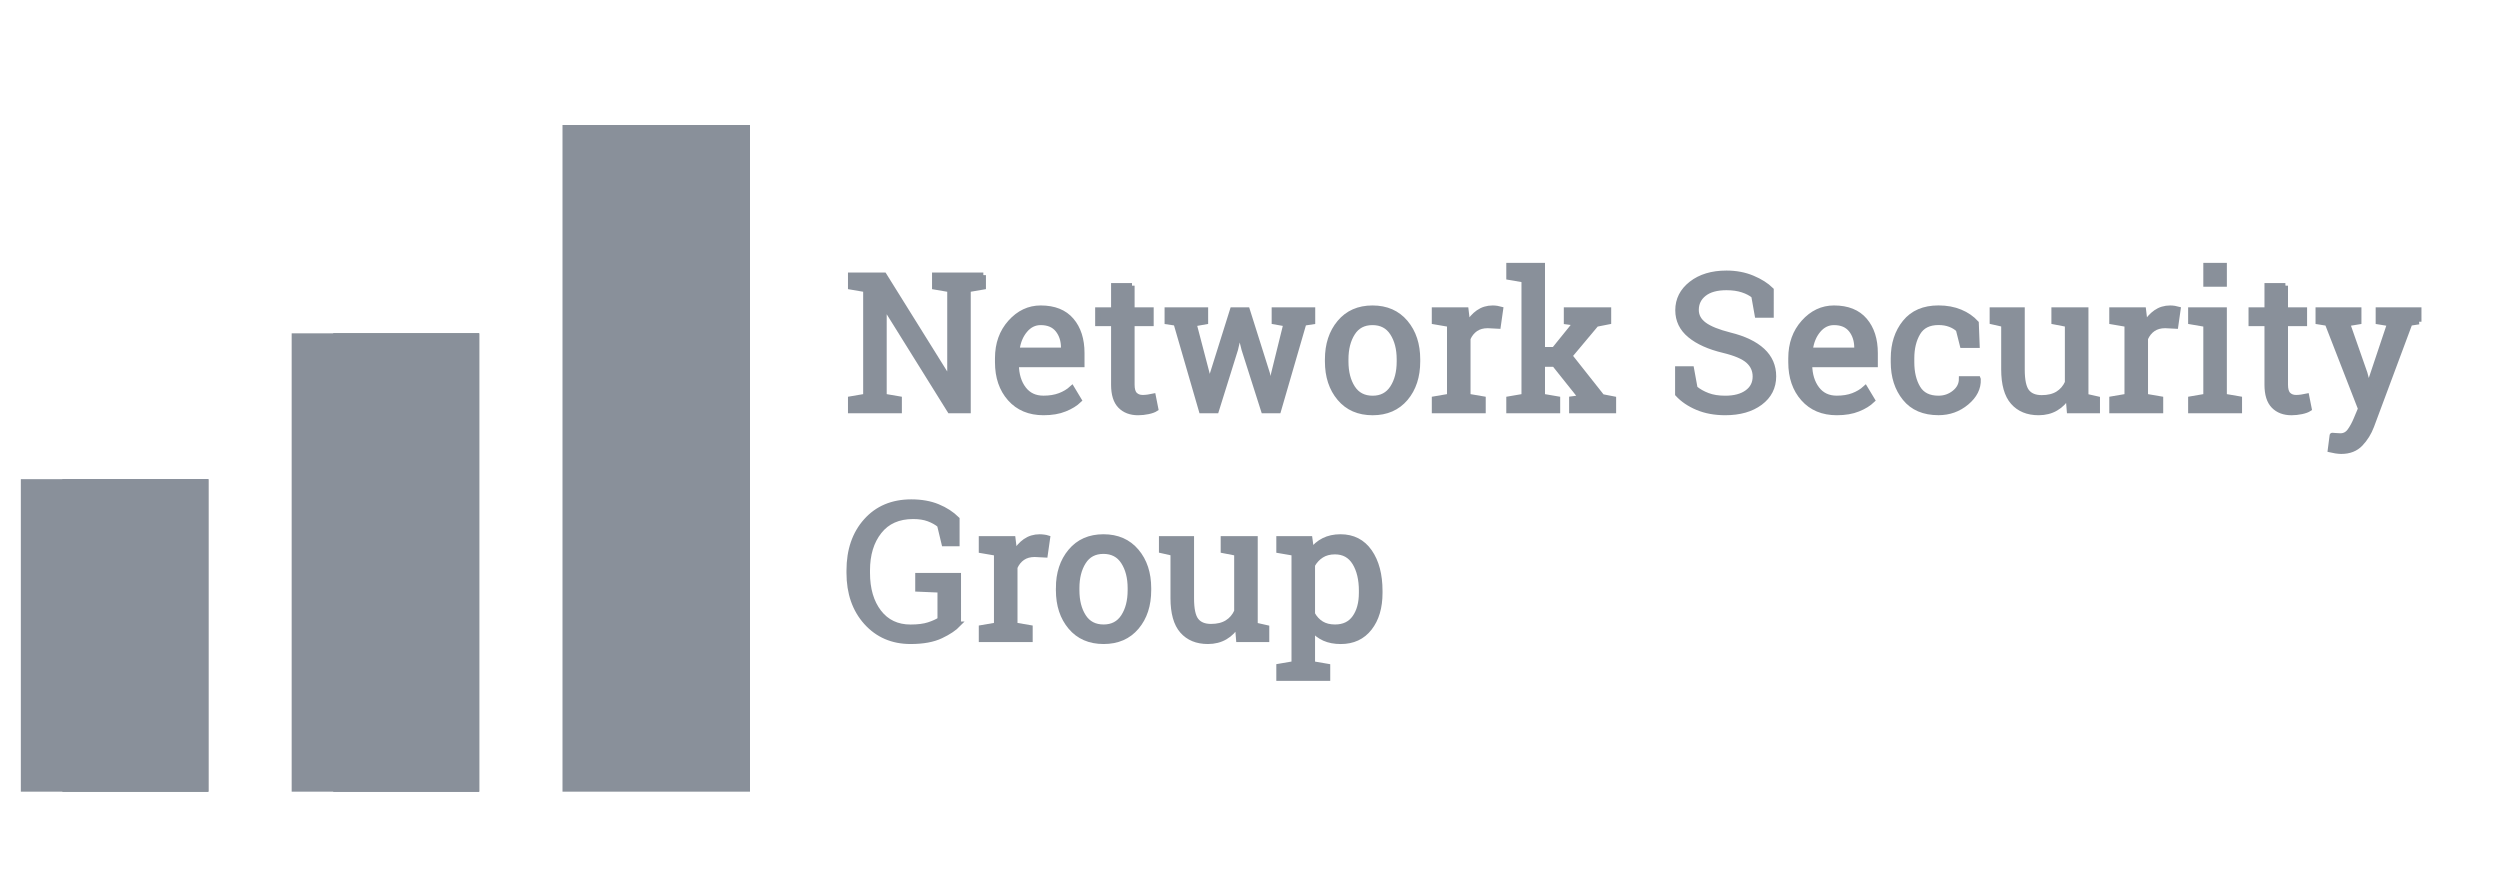 <?xml version="1.0" encoding="utf-8"?>
<!-- Generator: Adobe Illustrator 16.0.0, SVG Export Plug-In . SVG Version: 6.00 Build 0)  -->
<!DOCTYPE svg PUBLIC "-//W3C//DTD SVG 1.1//EN" "http://www.w3.org/Graphics/SVG/1.1/DTD/svg11.dtd">
<svg version="1.1" id="Layer_1" xmlns="http://www.w3.org/2000/svg" xmlns:xlink="http://www.w3.org/1999/xlink" x="0px" y="0px"
	 width="120px" height="43px" viewBox="0 0 120 43" enable-background="new 0 0 120 43" xml:space="preserve">
<g>
	<rect x="3" y="23" fill="#89909A" width="7" height="15"/>
	<rect x="16" y="16" fill="#89909A" width="7" height="22"/>
	<rect x="27" y="6" fill="#89909A" width="9" height="32"/>
	<g>
		<path fill="#89909A" stroke="#89909A" stroke-width="0.25" stroke-miterlimit="10" d="M47.2,13.206v0.567l-0.729,0.125v5.813
			h-0.88l-3.128-5.022l-0.026,0.009v4.326l0.728,0.125v0.563h-2.337v-0.563l0.729-0.125v-5.126l-0.729-0.125v-0.567h0.729h0.88
			l3.128,5.018l0.027-0.009v-4.316l-0.729-0.125v-0.567h1.609H47.2z"/>
		<path fill="#89909A" stroke="#89909A" stroke-width="0.25" stroke-miterlimit="10" d="M50.087,19.806
			c-0.673,0-1.209-0.224-1.607-0.672c-0.397-0.448-0.596-1.03-0.596-1.745v-0.197c0-0.688,0.205-1.261,0.614-1.718
			s0.895-0.687,1.455-0.687c0.649,0,1.142,0.197,1.477,0.591c0.335,0.393,0.502,0.917,0.502,1.572v0.55h-3.137l-0.014,0.022
			c0.009,0.465,0.126,0.847,0.353,1.146c0.227,0.299,0.544,0.449,0.952,0.449c0.298,0,0.559-0.043,0.784-0.128
			c0.225-0.085,0.419-0.201,0.583-0.351l0.344,0.572c-0.173,0.167-0.401,0.308-0.686,0.422
			C50.828,19.749,50.486,19.806,50.087,19.806z M49.953,15.48c-0.295,0-0.547,0.124-0.755,0.373s-0.336,0.561-0.384,0.937
			l0.009,0.021h2.229v-0.116c0-0.345-0.092-0.634-0.277-0.866S50.316,15.48,49.953,15.48z"/>
		<path fill="#89909A" stroke="#89909A" stroke-width="0.25" stroke-miterlimit="10" d="M54.336,13.711v1.166h0.916v0.652h-0.916
			v2.937c0,0.226,0.047,0.386,0.142,0.478c0.094,0.093,0.218,0.139,0.373,0.139c0.077,0,0.164-0.007,0.261-0.021
			c0.097-0.013,0.179-0.027,0.244-0.042l0.12,0.604c-0.083,0.054-0.205,0.098-0.366,0.132s-0.321,0.051-0.482,0.051
			c-0.357,0-0.642-0.107-0.854-0.323c-0.212-0.217-0.317-0.556-0.317-1.017v-2.937h-0.764v-0.652h0.764v-1.166H54.336z"/>
		<path fill="#89909A" stroke="#89909A" stroke-width="0.25" stroke-miterlimit="10" d="M57.866,15.444l-0.554,0.099l0.63,2.408
			l0.103,0.586h0.027l0.125-0.586l0.965-3.074h0.706l0.97,3.074l0.139,0.652h0.027l0.13-0.652l0.594-2.408l-0.563-0.099v-0.567
			h1.841v0.567l-0.42,0.063l-1.221,4.205h-0.71l-0.938-2.944l-0.201-0.813l-0.026,0.004l-0.188,0.81l-0.92,2.944H57.67l-1.22-4.205
			l-0.425-0.063v-0.567h1.841V15.444z"/>
		<path fill="#89909A" stroke="#89909A" stroke-width="0.25" stroke-miterlimit="10" d="M63.721,17.25
			c0-0.715,0.193-1.305,0.581-1.768c0.387-0.463,0.913-0.695,1.577-0.695c0.667,0,1.195,0.231,1.584,0.693s0.583,1.052,0.583,1.77
			v0.099c0,0.721-0.193,1.311-0.58,1.77c-0.388,0.458-0.914,0.688-1.578,0.688c-0.67,0-1.199-0.229-1.586-0.69
			c-0.388-0.46-0.581-1.049-0.581-1.767V17.25z M64.601,17.349c0,0.512,0.108,0.936,0.324,1.269
			c0.216,0.334,0.537,0.501,0.963,0.501c0.417,0,0.734-0.167,0.952-0.501c0.218-0.333,0.326-0.757,0.326-1.269V17.25
			c0-0.507-0.108-0.928-0.326-1.265s-0.538-0.505-0.961-0.505s-0.742,0.168-0.956,0.505c-0.215,0.337-0.322,0.758-0.322,1.265
			V17.349z"/>
		<path fill="#89909A" stroke="#89909A" stroke-width="0.25" stroke-miterlimit="10" d="M68.851,15.444v-0.567h1.516l0.084,0.701
			c0.138-0.247,0.307-0.44,0.508-0.58c0.201-0.141,0.431-0.211,0.69-0.211c0.068,0,0.139,0.006,0.212,0.017
			c0.073,0.01,0.129,0.021,0.168,0.033l-0.116,0.817l-0.501-0.026c-0.232,0-0.427,0.054-0.585,0.163
			c-0.158,0.108-0.28,0.262-0.366,0.458v2.775l0.729,0.125v0.563h-2.338v-0.563l0.729-0.125v-3.455L68.851,15.444z"/>
		<path fill="#89909A" stroke="#89909A" stroke-width="0.25" stroke-miterlimit="10" d="M72.427,13.309v-0.567h1.608v4.039h0.563
			l1.032-1.277l-0.442-0.059v-0.567h2.024v0.567l-0.59,0.116l-1.274,1.52l1.551,1.962l0.55,0.107v0.563h-2.006v-0.563l0.451-0.059
			l-1.283-1.608h-0.576v1.542l0.729,0.125v0.563h-2.337v-0.563l0.729-0.125v-5.591L72.427,13.309z"/>
		<path fill="#89909A" stroke="#89909A" stroke-width="0.25" stroke-miterlimit="10" d="M85.015,15.127h-0.666l-0.165-0.93
			c-0.134-0.112-0.313-0.207-0.536-0.281s-0.482-0.111-0.777-0.111c-0.468,0-0.827,0.099-1.077,0.297
			c-0.251,0.198-0.376,0.457-0.376,0.775c0,0.283,0.128,0.52,0.383,0.708c0.254,0.189,0.666,0.355,1.235,0.499
			c0.685,0.169,1.206,0.42,1.562,0.75c0.356,0.331,0.534,0.74,0.534,1.229c0,0.524-0.214,0.945-0.642,1.265
			c-0.427,0.318-0.986,0.478-1.678,0.478c-0.5,0-0.945-0.082-1.334-0.245c-0.389-0.164-0.705-0.379-0.949-0.644v-1.211h0.661
			l0.17,0.934c0.17,0.14,0.372,0.255,0.607,0.344c0.235,0.09,0.517,0.135,0.845,0.135c0.444,0,0.795-0.094,1.053-0.282
			c0.258-0.188,0.387-0.442,0.387-0.764c0-0.298-0.112-0.548-0.336-0.749c-0.223-0.201-0.618-0.37-1.184-0.507
			c-0.688-0.164-1.227-0.405-1.613-0.724c-0.388-0.319-0.581-0.72-0.581-1.202c0-0.51,0.216-0.934,0.647-1.271
			c0.433-0.338,0.994-0.508,1.686-0.508c0.455,0,0.87,0.079,1.244,0.235s0.674,0.346,0.9,0.569V15.127z"/>
		<path fill="#89909A" stroke="#89909A" stroke-width="0.25" stroke-miterlimit="10" d="M88.165,19.806
			c-0.674,0-1.209-0.224-1.606-0.672c-0.398-0.448-0.597-1.03-0.597-1.745v-0.197c0-0.688,0.205-1.261,0.614-1.718
			s0.895-0.687,1.455-0.687c0.649,0,1.142,0.197,1.477,0.591c0.335,0.393,0.503,0.917,0.503,1.572v0.55h-3.138l-0.013,0.022
			c0.009,0.465,0.126,0.847,0.353,1.146c0.227,0.299,0.544,0.449,0.952,0.449c0.298,0,0.56-0.043,0.784-0.128
			s0.419-0.201,0.583-0.351l0.344,0.572c-0.173,0.167-0.401,0.308-0.686,0.422C88.906,19.749,88.564,19.806,88.165,19.806z
			 M88.031,15.48c-0.295,0-0.547,0.124-0.756,0.373c-0.208,0.249-0.337,0.561-0.384,0.937l0.009,0.021h2.229v-0.116
			c0-0.345-0.092-0.634-0.276-0.866C88.668,15.597,88.395,15.48,88.031,15.48z"/>
		<path fill="#89909A" stroke="#89909A" stroke-width="0.25" stroke-miterlimit="10" d="M93.049,19.118
			c0.292,0,0.549-0.091,0.771-0.271c0.222-0.181,0.332-0.401,0.332-0.664h0.791l0.01,0.027c0.015,0.417-0.171,0.787-0.557,1.11
			s-0.835,0.484-1.348,0.484c-0.703,0-1.24-0.229-1.61-0.688c-0.371-0.459-0.557-1.035-0.557-1.729v-0.188
			c0-0.688,0.186-1.263,0.559-1.724c0.372-0.46,0.908-0.69,1.608-0.69c0.388,0,0.735,0.064,1.044,0.192
			c0.308,0.128,0.563,0.304,0.766,0.527l0.041,1.072h-0.702l-0.192-0.759c-0.104-0.102-0.238-0.184-0.401-0.246
			c-0.164-0.063-0.349-0.094-0.555-0.094c-0.462,0-0.792,0.166-0.989,0.498c-0.198,0.332-0.298,0.739-0.298,1.223v0.188
			c0,0.494,0.099,0.906,0.295,1.235C92.254,18.953,92.584,19.118,93.049,19.118z"/>
		<path fill="#89909A" stroke="#89909A" stroke-width="0.25" stroke-miterlimit="10" d="M99.27,18.997
			c-0.151,0.259-0.348,0.459-0.588,0.599c-0.239,0.141-0.516,0.21-0.829,0.21c-0.523,0-0.934-0.168-1.229-0.505
			c-0.295-0.336-0.442-0.86-0.442-1.572v-2.159l-0.554-0.125v-0.567h0.554h0.881v2.86c0,0.515,0.075,0.869,0.228,1.063
			c0.152,0.193,0.389,0.29,0.711,0.29c0.313,0,0.57-0.063,0.774-0.189c0.204-0.127,0.358-0.307,0.463-0.539v-2.793l-0.647-0.125
			v-0.567h0.647h0.881v4.147l0.554,0.125v0.563h-1.345L99.27,18.997z"/>
		<path fill="#89909A" stroke="#89909A" stroke-width="0.25" stroke-miterlimit="10" d="M101.37,15.444v-0.567h1.516l0.084,0.701
			c0.138-0.247,0.307-0.44,0.508-0.58c0.201-0.141,0.431-0.211,0.69-0.211c0.068,0,0.139,0.006,0.212,0.017
			c0.073,0.01,0.129,0.021,0.168,0.033l-0.116,0.817l-0.501-0.026c-0.232,0-0.427,0.054-0.585,0.163
			c-0.158,0.108-0.28,0.262-0.366,0.458v2.775l0.729,0.125v0.563h-2.338v-0.563l0.729-0.125v-3.455L101.37,15.444z"/>
		<path fill="#89909A" stroke="#89909A" stroke-width="0.25" stroke-miterlimit="10" d="M105.155,19.149l0.729-0.125v-3.455
			l-0.729-0.125v-0.567h1.609v4.147l0.729,0.125v0.563h-2.338V19.149z M106.765,13.639h-0.881v-0.897h0.881V13.639z"/>
		<path fill="#89909A" stroke="#89909A" stroke-width="0.25" stroke-miterlimit="10" d="M109.699,13.711v1.166h0.916v0.652h-0.916
			v2.937c0,0.226,0.047,0.386,0.142,0.478c0.094,0.093,0.218,0.139,0.373,0.139c0.077,0,0.164-0.007,0.261-0.021
			c0.097-0.013,0.179-0.027,0.244-0.042l0.12,0.604c-0.083,0.054-0.205,0.098-0.366,0.132s-0.321,0.051-0.482,0.051
			c-0.357,0-0.643-0.107-0.854-0.323c-0.212-0.217-0.317-0.556-0.317-1.017v-2.937h-0.765v-0.652h0.765v-1.166H109.699z"/>
		<path fill="#89909A" stroke="#89909A" stroke-width="0.25" stroke-miterlimit="10" d="M116.107,15.444l-0.433,0.067l-1.842,4.942
			c-0.122,0.324-0.298,0.607-0.527,0.849s-0.537,0.362-0.925,0.362c-0.068,0-0.158-0.008-0.269-0.024
			c-0.109-0.017-0.194-0.032-0.254-0.047l0.089-0.693c-0.018-0.003,0.035,0,0.159,0.01c0.123,0.009,0.201,0.013,0.234,0.013
			c0.188,0,0.34-0.081,0.456-0.243s0.217-0.35,0.304-0.561l0.21-0.501l-1.596-4.103l-0.442-0.071v-0.567h1.953v0.567l-0.545,0.09
			l0.835,2.386l0.161,0.617h0.027l1.005-3.003l-0.55-0.09v-0.567h1.948V15.444z"/>
		<path fill="#89909A" stroke="#89909A" stroke-width="0.25" stroke-miterlimit="10" d="M46.007,29.957
			c-0.191,0.199-0.472,0.388-0.845,0.565c-0.373,0.177-0.856,0.266-1.452,0.266c-0.87,0-1.58-0.306-2.129-0.916
			s-0.825-1.403-0.825-2.377v-0.107c0-0.98,0.272-1.774,0.816-2.382c0.543-0.608,1.267-0.912,2.169-0.912
			c0.482,0,0.906,0.075,1.271,0.226c0.365,0.15,0.672,0.35,0.923,0.597v1.18h-0.617l-0.215-0.897
			c-0.146-0.119-0.322-0.218-0.529-0.295c-0.207-0.078-0.455-0.116-0.744-0.116c-0.703,0-1.245,0.24-1.625,0.722
			c-0.38,0.48-0.57,1.104-0.57,1.87v0.116c0,0.777,0.184,1.406,0.552,1.886c0.368,0.479,0.875,0.719,1.521,0.719
			c0.354,0,0.645-0.037,0.871-0.111c0.227-0.074,0.408-0.156,0.545-0.246v-1.425l-1.068-0.045v-0.648h1.948V29.957z"/>
		<path fill="#89909A" stroke="#89909A" stroke-width="0.25" stroke-miterlimit="10" d="M47.106,26.427v-0.567h1.515l0.085,0.701
			c0.137-0.247,0.306-0.44,0.507-0.581c0.201-0.14,0.431-0.21,0.69-0.21c0.068,0,0.139,0.006,0.212,0.016
			c0.073,0.011,0.129,0.021,0.168,0.034l-0.116,0.817l-0.5-0.026c-0.232,0-0.428,0.054-0.585,0.163
			c-0.158,0.108-0.28,0.261-0.367,0.458v2.774l0.729,0.125v0.563h-2.337v-0.563l0.728-0.125v-3.454L47.106,26.427z"/>
		<path fill="#89909A" stroke="#89909A" stroke-width="0.25" stroke-miterlimit="10" d="M50.807,28.232
			c0-0.716,0.193-1.305,0.581-1.768c0.388-0.464,0.913-0.695,1.578-0.695c0.667,0,1.195,0.231,1.584,0.693
			c0.389,0.461,0.583,1.051,0.583,1.77v0.098c0,0.722-0.193,1.312-0.58,1.77c-0.388,0.459-0.914,0.688-1.578,0.688
			c-0.67,0-1.199-0.23-1.586-0.69c-0.387-0.46-0.581-1.049-0.581-1.768V28.232z M51.687,28.33c0,0.513,0.108,0.936,0.324,1.27
			s0.537,0.5,0.963,0.5c0.417,0,0.734-0.166,0.952-0.5c0.217-0.334,0.326-0.757,0.326-1.27v-0.098c0-0.507-0.109-0.929-0.326-1.265
			c-0.218-0.337-0.538-0.505-0.961-0.505s-0.742,0.168-0.956,0.505c-0.215,0.336-0.322,0.758-0.322,1.265V28.33z"/>
		<path fill="#89909A" stroke="#89909A" stroke-width="0.25" stroke-miterlimit="10" d="M59.396,29.979
			c-0.151,0.259-0.348,0.459-0.588,0.599c-0.239,0.14-0.516,0.21-0.829,0.21c-0.523,0-0.934-0.168-1.229-0.505
			s-0.442-0.861-0.442-1.573v-2.158l-0.554-0.125v-0.567h0.554h0.881v2.859c0,0.516,0.075,0.87,0.228,1.063
			c0.152,0.194,0.389,0.291,0.711,0.291c0.313,0,0.57-0.063,0.774-0.19c0.204-0.126,0.358-0.306,0.463-0.538v-2.793l-0.647-0.125
			v-0.567h0.647h0.881v4.146l0.554,0.125v0.563h-1.345L59.396,29.979z"/>
		<path fill="#89909A" stroke="#89909A" stroke-width="0.25" stroke-miterlimit="10" d="M61.388,31.985l0.729-0.125v-5.309
			l-0.729-0.125v-0.567h1.484l0.08,0.59c0.161-0.221,0.356-0.389,0.588-0.505c0.23-0.116,0.498-0.175,0.802-0.175
			c0.599,0,1.064,0.238,1.396,0.713c0.332,0.476,0.498,1.104,0.498,1.884v0.094c0,0.697-0.166,1.26-0.5,1.687
			c-0.334,0.428-0.794,0.642-1.381,0.642c-0.298,0-0.56-0.05-0.784-0.149c-0.226-0.1-0.417-0.248-0.574-0.445v1.667l0.729,0.125
			v0.568h-2.338V31.985z M65.352,28.366c0-0.551-0.106-1.003-0.321-1.354s-0.533-0.527-0.956-0.527c-0.251,0-0.465,0.057-0.644,0.17
			s-0.323,0.269-0.434,0.465v2.355c0.11,0.199,0.254,0.354,0.431,0.462c0.178,0.109,0.396,0.163,0.655,0.163
			c0.417,0,0.732-0.151,0.947-0.455c0.215-0.305,0.321-0.699,0.321-1.185V28.366z"/>
	</g>
	<rect x="16" y="16" fill="#89909A" width="7" height="22"/>
	<rect x="3" y="23" fill="#89909A" width="7" height="15"/>
	<rect x="14" y="16" fill="#89909A" width="9" height="22"/>
	<rect x="1" y="23" fill="#89909A" width="9" height="15"/>
</g>
<g>
</g>
<g>
</g>
<g>
</g>
<g>
</g>
<g>
</g>
<g>
</g>
<g>
</g>
<g>
</g>
<g>
</g>
<g>
</g>
<g>
</g>
<g>
</g>
<g>
</g>
<g>
</g>
<g>
</g>
</svg>
